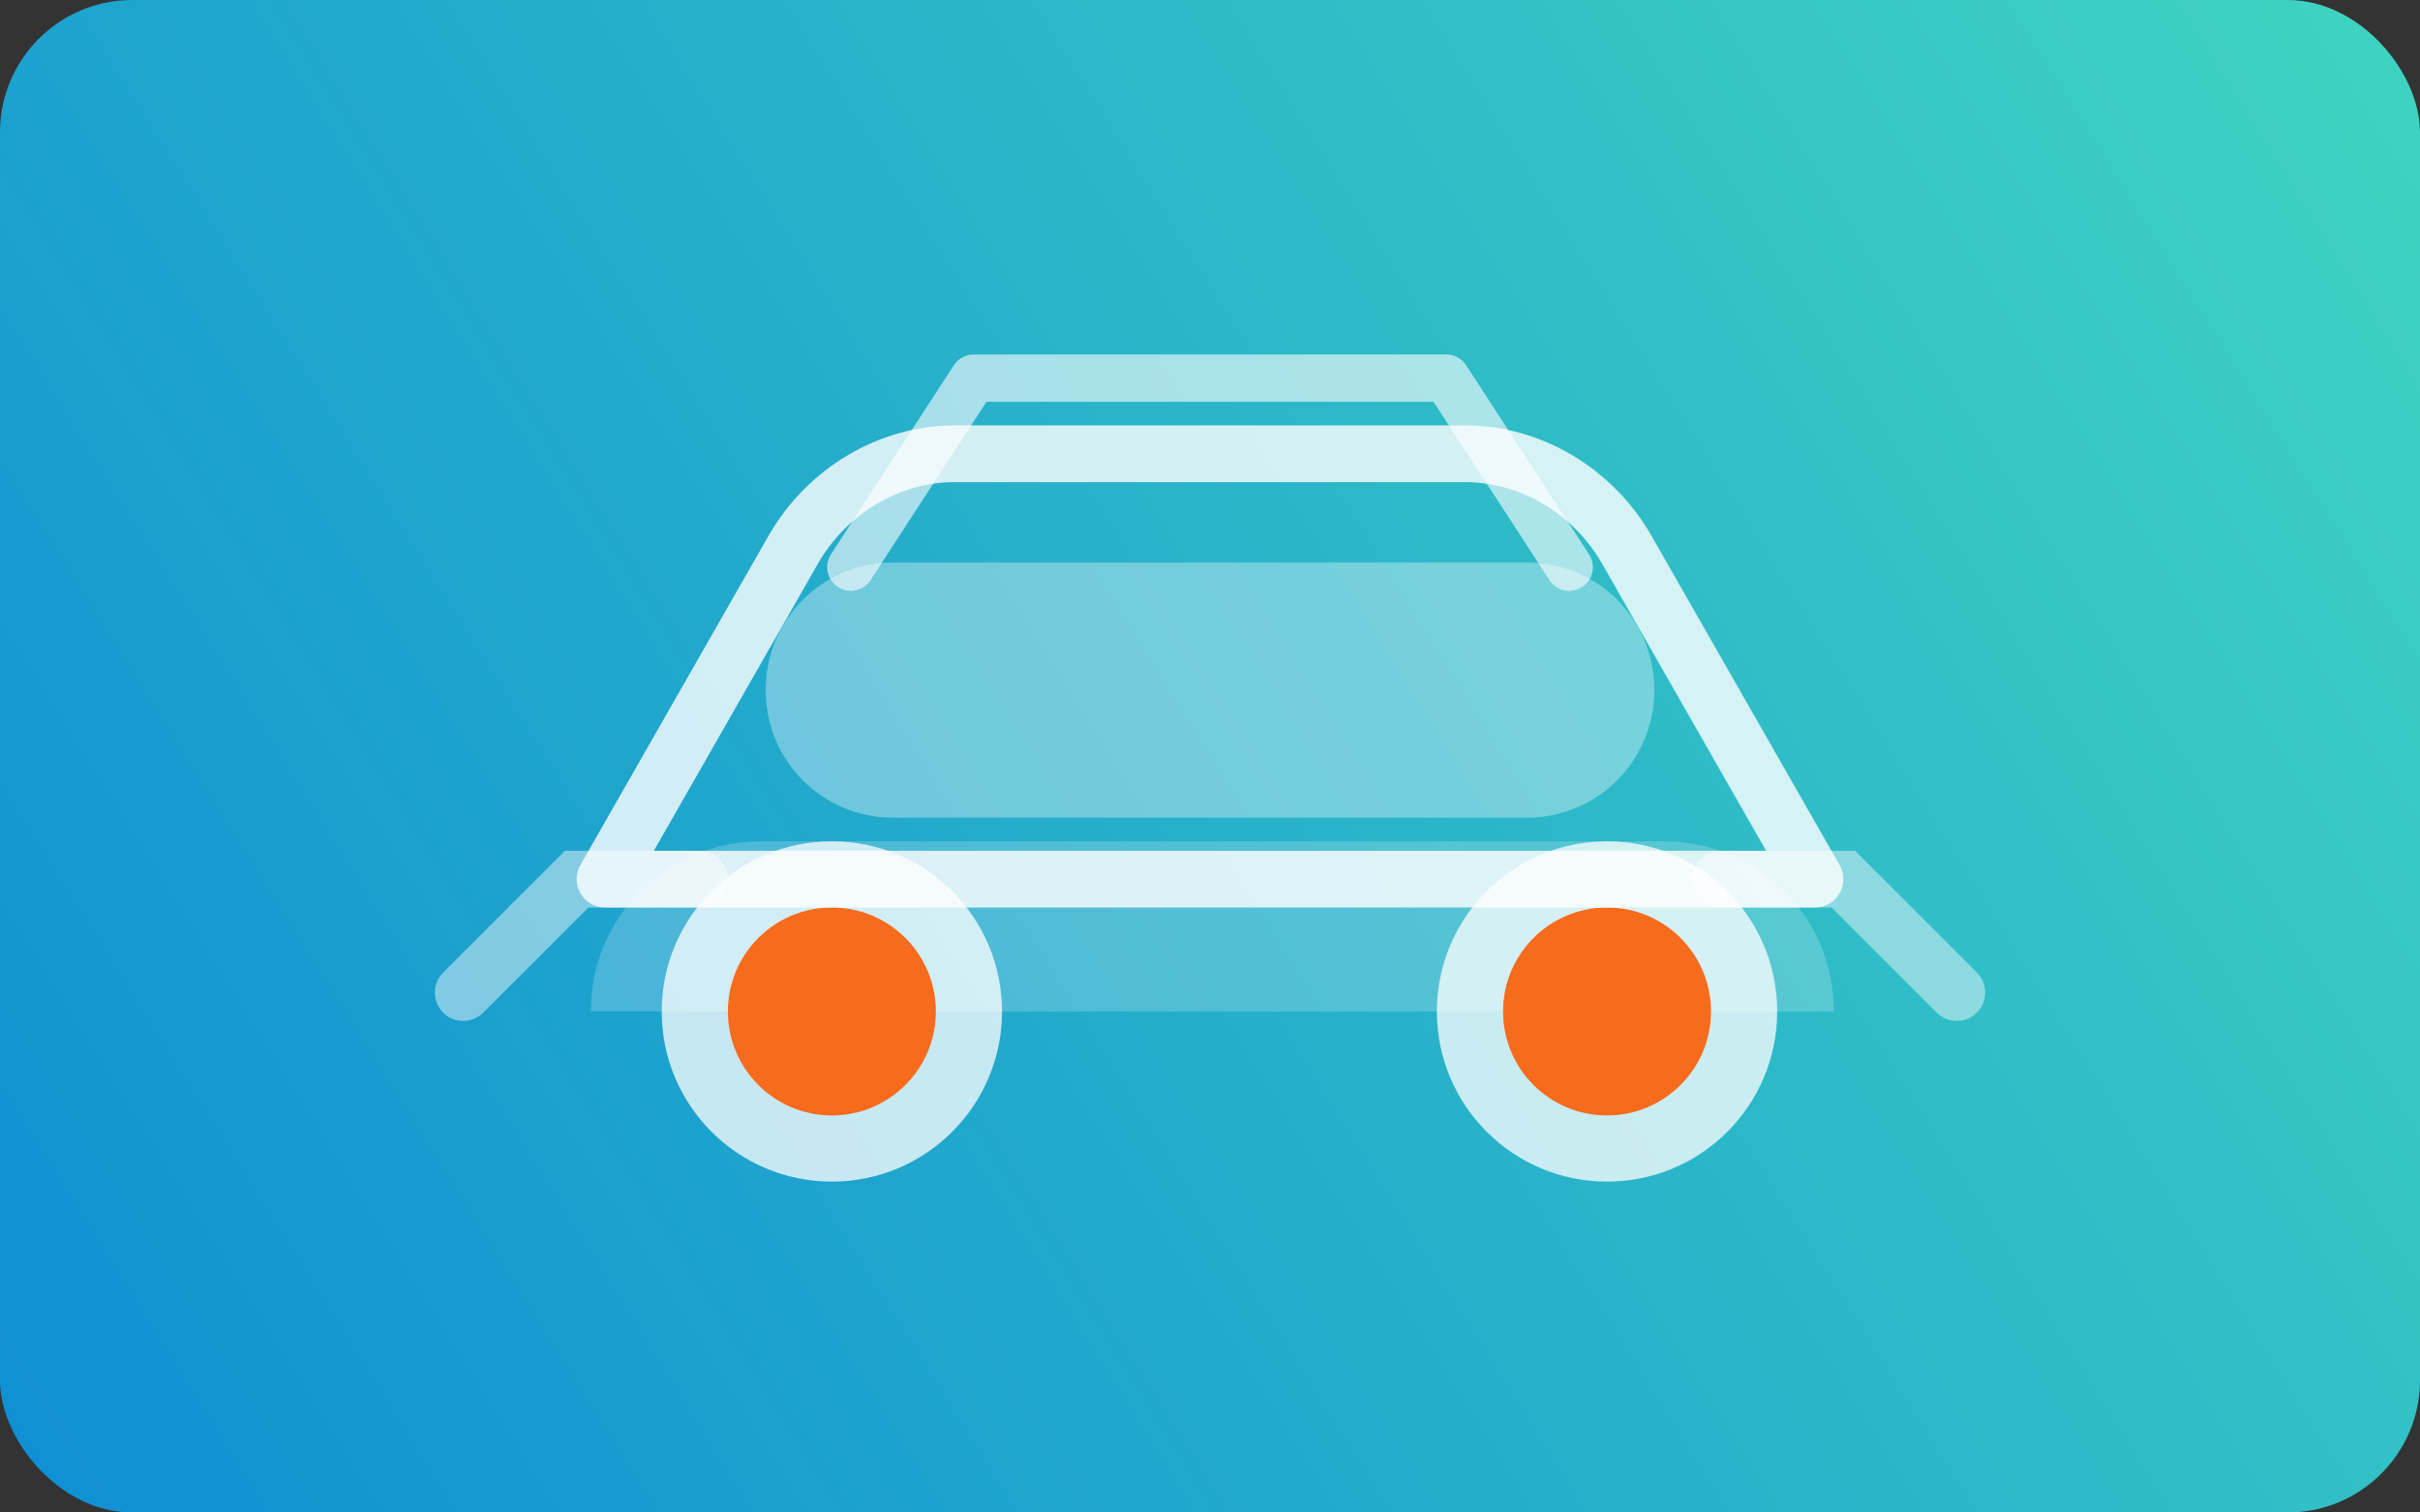 <svg width="512" height="320" viewBox="0 0 512 320" fill="none" xmlns="http://www.w3.org/2000/svg">
  <rect x="0" y="0" width="512" height="320" fill="#333333" stroke="none"/>
  <rect width="512" height="320" rx="28" fill="url(#paint0_linear_1_1)"/>
  <path d="M125 214C125 194 141 178 161 178H352C372 178 388 194 388 214H125Z" fill="rgba(255,255,255,0.2)"/>
  <path d="M162 146C162 131 174 119 189 119H323C338 119 350 131 350 146C350 161 338 173 323 173H189C174 173 162 161 162 146Z" fill="rgba(255,255,255,0.35)"/>
  <circle cx="176" cy="214" r="36" fill="rgba(255,255,255,0.75)"/>
  <circle cx="176" cy="214" r="22" fill="url(#paint1_linear_1_1)"/>
  <circle cx="340" cy="214" r="36" fill="rgba(255,255,255,0.75)"/>
  <circle cx="340" cy="214" r="22" fill="url(#paint1_linear_1_1)"/>
  <path d="M128 186L168 116C175 104 188 96 202 96H310C324 96 337 104 344 116L384 186H128Z" stroke="rgba(255,255,255,0.8)" stroke-width="12" stroke-linecap="round" stroke-linejoin="round"/>
  <path d="M180 120L206 80H306L332 120" stroke="rgba(255,255,255,0.6)" stroke-width="10" stroke-linecap="round" stroke-linejoin="round"/>
  <path d="M148 186H122L98 210" stroke="rgba(255,255,255,0.45)" stroke-width="12" stroke-linecap="round"/>
  <path d="M364 186H390L414 210" stroke="rgba(255,255,255,0.45)" stroke-width="12" stroke-linecap="round"/>
  <defs>
    <linearGradient id="paint0_linear_1_1" x1="512" y1="0" x2="0" y2="320" gradientUnits="userSpaceOnUse">
      <stop stop-color="#3FD4C1"/>
      <stop offset="1" stop-color="#0F8FD3"/>
    </linearGradient>
    <linearGradient id="paint1_linear_1_1" x1="0" y1="0" x2="48" y2="48" gradientUnits="userSpaceOnUse">
      <stop stop-color="#FAD961"/>
      <stop offset="1" stop-color="#F76B1C"/>
    </linearGradient>
  </defs>
</svg>
